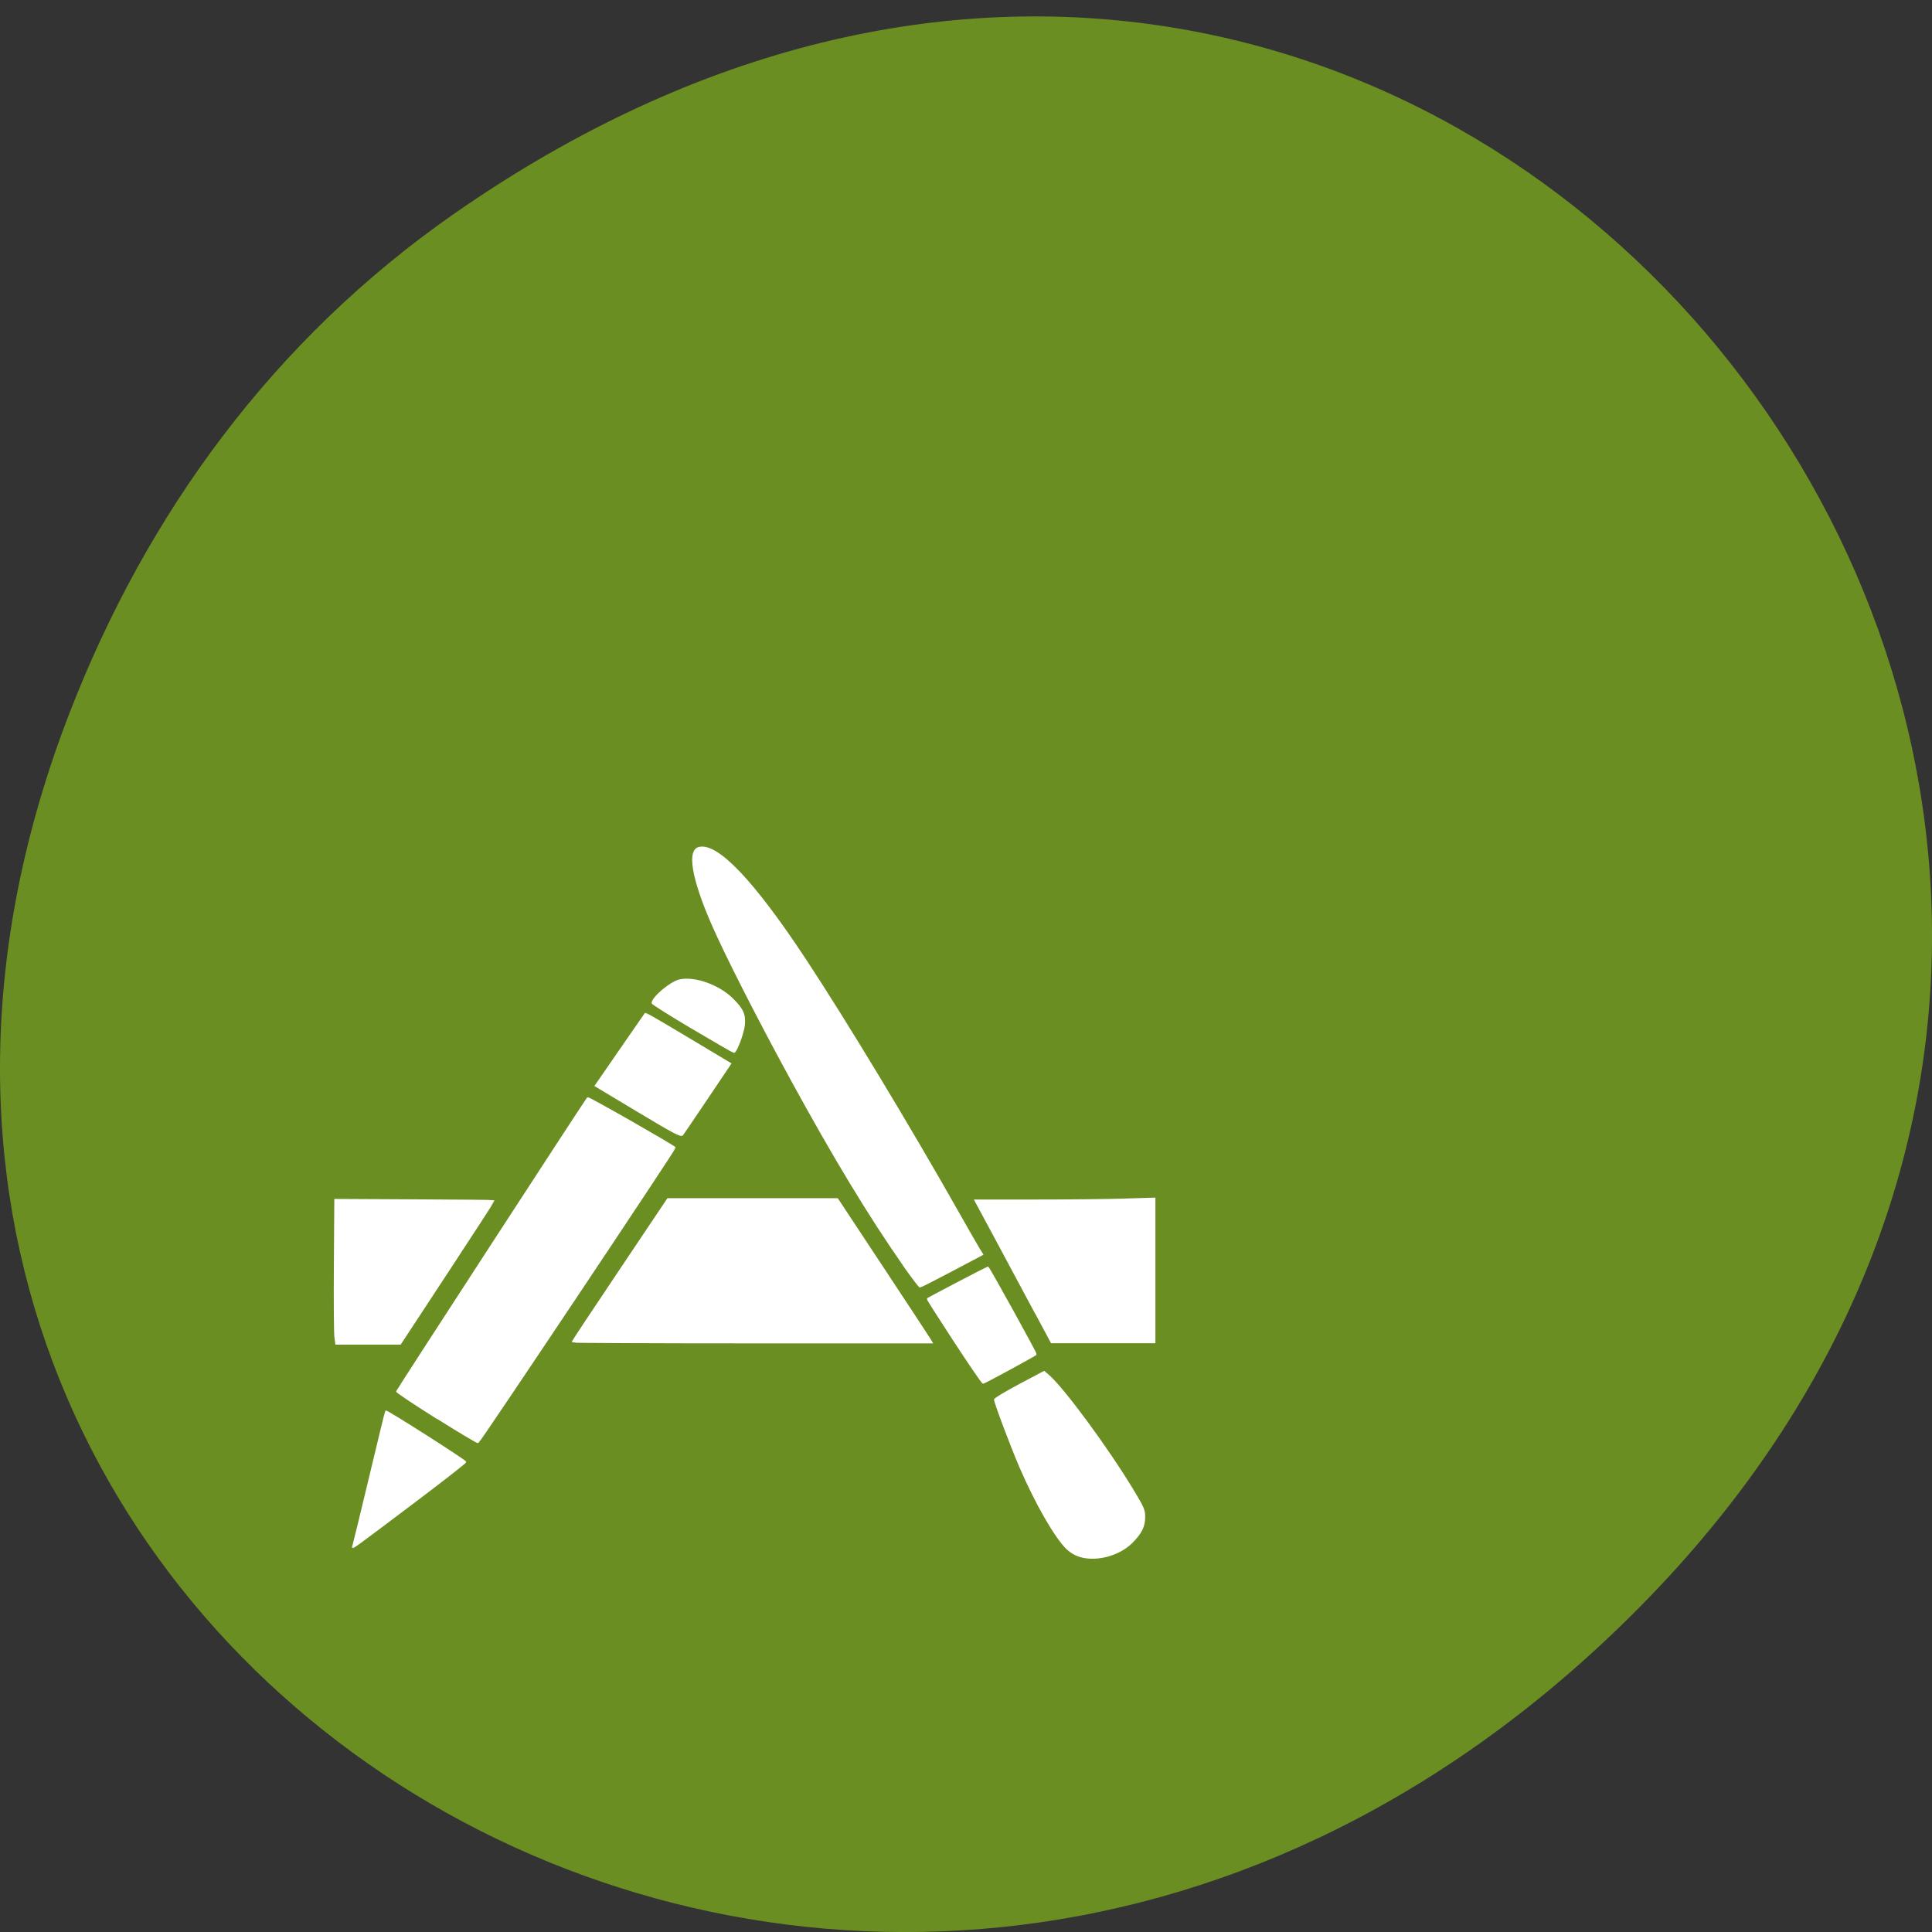 <svg xmlns="http://www.w3.org/2000/svg" viewBox="0 0 256 256"><rect x="0" y="0" width="256" height="256" fill="#333333" stroke="none"/><defs><clipPath><path d="m 171 132 h 54.625 v 24 h -54.625"/></clipPath><clipPath><path d="m 148 97 h 77.63 v 24 h -77.62"/></clipPath><clipPath><path d="m 27.707 56.824 h 82.29 v 139.69 h -82.29"/></clipPath><clipPath><path d="m 74 56.824 h 129 v 139.69 h -129"/></clipPath></defs><path d="m 60.17 28.326 c 130.93 -91.27 263.6 77.29 156.91 184.81 -100.51 101.3 -256.68 7.386 -207.86 -118.68 10.185 -26.301 26.914 -49.38 50.948 -66.13 z" fill="#6b8e23" color="#000"/><g fill="#fff" stroke="#fff"><path d="m 206.25 194.99 c -0.14 -0.019 -0.259 -0.083 -0.355 -0.186 -0.212 -0.228 -0.561 -0.897 -0.848 -1.625 -0.161 -0.409 -0.469 -1.309 -0.469 -1.37 0 -0.019 0.203 -0.153 0.451 -0.298 l 0.451 -0.263 l 0.071 0.066 c 0.28 0.263 1.087 1.469 1.558 2.327 0.188 0.343 0.207 0.392 0.206 0.534 -0.001 0.189 -0.06 0.32 -0.228 0.507 -0.201 0.224 -0.548 0.351 -0.838 0.308 z m -13.412 -0.224 c 0.008 -0.023 0.146 -0.643 0.305 -1.377 0.159 -0.734 0.293 -1.339 0.298 -1.345 0.014 -0.019 1.456 0.993 1.456 1.021 0 0.015 -0.417 0.374 -0.926 0.796 -1.147 0.951 -1.151 0.955 -1.133 0.904 z m 1.527 -2.59 c -0.402 -0.278 -0.727 -0.517 -0.723 -0.531 0.009 -0.034 3.461 -5.877 3.49 -5.907 0.016 -0.015 1.524 0.932 1.595 1 0.015 0.015 -3.574 5.927 -3.602 5.934 -0.016 0.004 -0.357 -0.221 -0.759 -0.499 z m 9.474 -1.544 c -0.275 -0.464 -0.497 -0.847 -0.492 -0.851 0.049 -0.034 1.093 -0.635 1.104 -0.635 0.017 0 0.893 1.745 0.881 1.754 -0.113 0.079 -0.949 0.578 -0.967 0.577 -0.014 -0.001 -0.25 -0.381 -0.526 -0.846 z m -11.327 -0.088 c -0.009 -0.081 -0.014 -0.735 -0.009 -1.453 l 0.008 -1.306 l 1.447 0.008 c 0.796 0.004 1.45 0.011 1.454 0.015 0.004 0.004 -0.379 0.654 -0.851 1.444 l -0.858 1.437 h -0.587 h -0.587 z m 4.34 0.106 c 0 -0.008 0.393 -0.659 0.873 -1.447 l 0.873 -1.433 h 1.55 h 1.55 l 0.829 1.38 c 0.456 0.759 0.845 1.41 0.865 1.447 l 0.036 0.067 h -3.288 c -1.809 0 -3.288 -0.008 -3.288 -0.015 z m 8.459 -0.612 c -0.167 -0.344 -0.481 -0.989 -0.698 -1.433 l -0.395 -0.808 h 1.073 c 0.59 0 1.329 -0.008 1.642 -0.019 l 0.569 -0.019 v 1.451 v 1.451 h -0.943 h -0.943 l -0.304 -0.625 z m -2.395 -0.927 c -0.635 -1 -1.282 -2.177 -2.06 -3.744 -0.617 -1.243 -1.211 -2.528 -1.456 -3.151 -0.355 -0.902 -0.44 -1.463 -0.229 -1.516 0.337 -0.085 0.997 0.681 1.936 2.246 0.736 1.226 1.913 3.369 2.811 5.118 0.167 0.325 0.333 0.643 0.369 0.707 l 0.066 0.117 l -0.56 0.326 c -0.308 0.179 -0.57 0.326 -0.583 0.326 -0.012 0 -0.145 -0.193 -0.295 -0.428 z m -4.863 -3.102 l -0.78 -0.515 l 0.074 -0.117 c 0.041 -0.064 0.245 -0.39 0.454 -0.724 0.209 -0.334 0.384 -0.611 0.388 -0.616 0.004 -0.004 0.356 0.22 0.781 0.501 l 0.774 0.51 l -0.115 0.188 c -0.063 0.103 -0.254 0.415 -0.424 0.693 -0.17 0.278 -0.323 0.526 -0.34 0.55 -0.027 0.038 -0.139 -0.026 -0.812 -0.47 z m 0.996 -1.671 c -0.404 -0.264 -0.735 -0.493 -0.735 -0.508 0 -0.111 0.334 -0.422 0.499 -0.463 0.271 -0.068 0.716 0.106 0.964 0.377 0.191 0.209 0.233 0.312 0.216 0.526 -0.014 0.162 -0.145 0.548 -0.187 0.548 -0.011 0 -0.351 -0.216 -0.756 -0.48 z" stroke-width="0.028" transform="matrix(7.244 0 0 6.584 -1350.15 -1077.42)"/></g></svg>